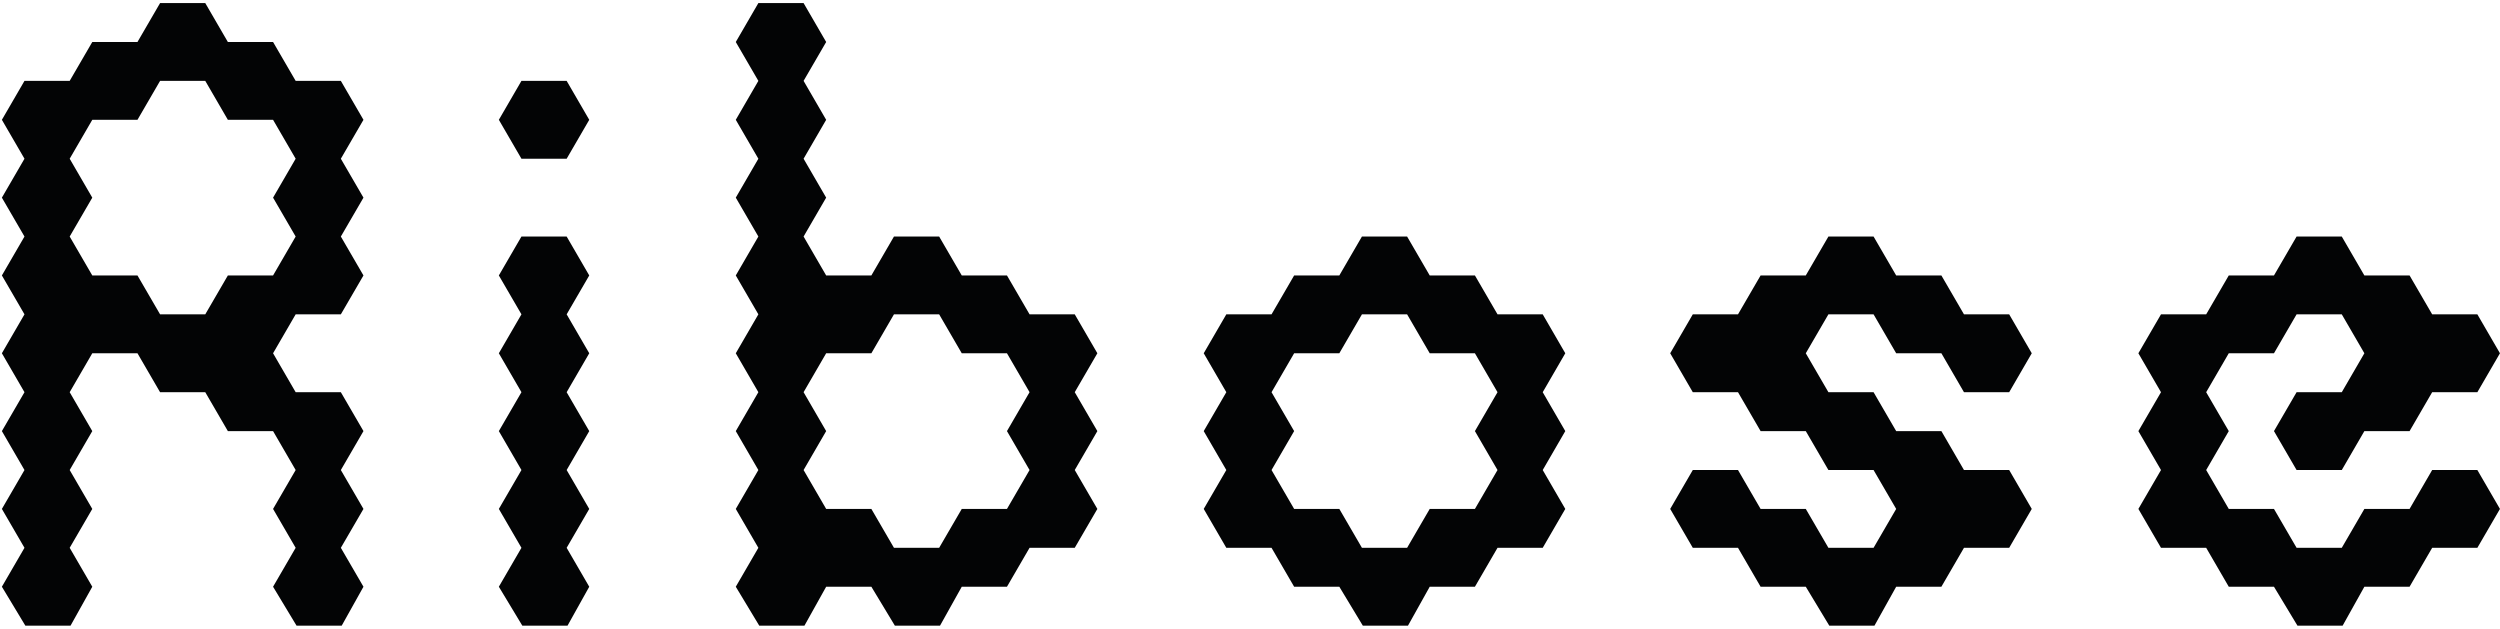 <?xml version="1.0" encoding="UTF-8"?>
<svg width="159px" height="40px" viewBox="0 0 159 40" version="1.1" xmlns="http://www.w3.org/2000/svg" xmlns:xlink="http://www.w3.org/1999/xlink">
    <!-- Generator: Sketch 41.2 (35397) - http://www.bohemiancoding.com/sketch -->
    <title>ribose</title>
    <desc>Created with Sketch.</desc>
    <defs></defs>
    <g id="Page-1" stroke="none" stroke-width="1" fill="none" fill-rule="evenodd">
        <g id="20160425-ribose-cloudasia-ida-booth" fill="#030405">
            <g id="Group">
                <g id="Clipped">
                    <g id="Group">
                        <g id="Logo">
                            <path d="M10.181,19.992 L13.055,19.992 L14.492,17.519 L17.367,17.519 L18.804,15.044 L17.367,12.571 L18.804,10.095 L17.367,7.62 L14.492,7.62 L13.055,5.144 L10.181,5.144 L8.743,7.62 L5.869,7.62 L4.432,10.095 L5.869,12.571 L4.432,15.044 L5.869,17.519 L8.743,17.519 L10.181,19.992 Z M14.492,2.671 L17.367,2.671 L18.804,5.144 L21.678,5.144 L23.116,7.62 L21.678,10.095 L23.116,12.571 L21.678,15.044 L23.116,17.519 L21.678,19.992 L18.804,19.992 L17.367,22.468 L18.804,24.944 L21.678,24.944 L23.116,27.418 L21.678,29.894 L23.116,32.368 L21.678,34.841 L23.116,37.316 L21.733,39.791 L18.86,39.791 L17.367,37.316 L18.804,34.841 L17.367,32.368 L18.804,29.894 L17.367,27.418 L14.492,27.418 L13.055,24.944 L10.181,24.944 L8.743,22.468 L5.869,22.468 L4.432,24.944 L5.869,27.418 L4.432,29.894 L5.869,32.368 L4.432,34.841 L5.869,37.316 L4.487,39.791 L1.612,39.791 L0.12,37.316 L1.557,34.841 L0.12,32.368 L1.557,29.894 L0.12,27.418 L1.557,24.944 L0.12,22.468 L1.557,19.992 L0.12,17.519 L1.557,15.044 L0.12,12.571 L1.557,10.095 L0.12,7.62 L1.557,5.144 L4.432,5.144 L5.869,2.671 L8.743,2.671 L10.181,0.196 L13.055,0.196 L14.492,2.671 L14.492,2.671 Z" id="Shape"></path>
                            <path d="M37.476,17.519 L36.039,19.992 L37.476,22.468 L36.039,24.944 L37.476,27.418 L36.039,29.894 L37.476,32.368 L36.039,34.841 L37.476,37.316 L36.095,39.791 L33.219,39.791 L31.727,37.316 L33.164,34.841 L31.727,32.368 L33.164,29.894 L31.727,27.418 L33.164,24.944 L31.727,22.468 L33.164,19.992 L31.727,17.519 L33.164,15.044 L36.039,15.044 L37.476,17.519 Z M37.476,7.62 L36.039,10.095 L33.164,10.095 L31.727,7.62 L33.164,5.144 L36.039,5.144 L37.476,7.62 Z" id="Shape"></path>
                            <path d="M65.48,29.894 L64.043,27.418 L65.48,24.943 L64.043,22.468 L61.168,22.468 L59.73,19.992 L56.856,19.992 L55.419,22.468 L52.544,22.468 L51.108,24.943 L52.544,27.418 L51.108,29.894 L52.544,32.368 L55.419,32.368 L56.856,34.841 L59.73,34.841 L61.168,32.368 L64.043,32.368 L65.48,29.894 Z M52.544,2.671 L51.108,5.144 L52.544,7.62 L51.108,10.095 L52.544,12.57 L51.108,15.044 L52.544,17.519 L55.419,17.519 L56.856,15.044 L59.73,15.044 L61.168,17.519 L64.043,17.519 L65.48,19.992 L68.354,19.992 L69.792,22.468 L68.354,24.943 L69.792,27.418 L68.354,29.894 L69.792,32.368 L68.354,34.841 L65.48,34.841 L64.043,37.316 L61.168,37.316 L59.786,39.791 L56.913,39.791 L55.419,37.316 L52.544,37.316 L51.163,39.791 L48.288,39.791 L46.796,37.316 L48.232,34.841 L46.796,32.368 L48.232,29.894 L46.796,27.418 L48.232,24.943 L46.796,22.468 L48.232,19.992 L46.796,17.519 L48.232,15.044 L46.796,12.57 L48.232,10.095 L46.796,7.62 L48.232,5.144 L46.796,2.671 L48.232,0.196 L51.108,0.196 L52.544,2.671 L52.544,2.671 Z" id="Shape"></path>
                            <path d="M82.307,27.418 L80.87,29.894 L82.307,32.368 L85.181,32.368 L86.619,34.841 L89.492,34.841 L90.93,32.368 L93.805,32.368 L95.242,29.894 L93.805,27.418 L95.242,24.944 L93.805,22.468 L90.93,22.468 L89.492,19.992 L86.619,19.992 L85.181,22.468 L82.307,22.468 L80.87,24.944 L82.307,27.418 Z M82.307,17.519 L85.181,17.519 L86.619,15.044 L89.492,15.044 L90.93,17.519 L93.805,17.519 L95.242,19.992 L98.117,19.992 L99.552,22.468 L98.117,24.944 L99.552,27.418 L98.117,29.894 L99.552,32.368 L98.117,34.841 L95.242,34.841 L93.805,37.316 L90.93,37.316 L89.548,39.791 L86.675,39.791 L85.181,37.316 L82.307,37.316 L80.87,34.841 L77.994,34.841 L76.557,32.368 L77.994,29.894 L76.557,27.418 L77.994,24.944 L76.557,22.468 L77.994,19.992 L80.87,19.992 L82.307,17.519 L82.307,17.519 Z" id="Shape"></path>
                            <polygon id="Shape" points="111.974 17.519 114.848 17.519 116.287 15.044 119.159 15.044 120.597 17.519 123.472 17.519 124.909 19.992 127.784 19.992 129.22 22.468 127.784 24.944 124.909 24.944 123.472 22.468 120.597 22.468 119.159 19.992 116.287 19.992 114.848 22.468 116.287 24.944 119.159 24.944 120.597 27.418 123.472 27.418 124.909 29.894 127.784 29.894 129.22 32.368 127.784 34.841 124.909 34.841 123.472 37.316 120.597 37.316 119.216 39.791 116.342 39.791 114.848 37.316 111.974 37.316 110.537 34.841 107.662 34.841 106.225 32.368 107.662 29.894 110.537 29.894 111.974 32.368 114.848 32.368 116.287 34.841 119.159 34.841 120.597 32.368 119.159 29.894 116.287 29.894 114.848 27.418 111.974 27.418 110.537 24.944 107.662 24.944 106.225 22.468 107.662 19.992 110.537 19.992"></polygon>
                            <polygon id="Shape" points="141.75 17.519 144.625 17.519 146.063 15.044 148.937 15.044 150.374 17.519 153.249 17.519 154.686 19.992 157.56 19.992 158.997 22.468 157.56 24.944 154.686 24.944 153.249 27.418 150.374 27.418 148.937 29.894 146.063 29.894 144.625 27.418 146.063 24.944 148.937 24.944 150.374 22.468 148.937 19.992 146.063 19.992 144.625 22.468 141.75 22.468 140.313 24.944 141.75 27.418 140.313 29.894 141.75 32.368 144.625 32.368 146.063 34.841 148.937 34.841 150.374 32.368 153.249 32.368 154.686 29.894 157.56 29.894 158.997 32.368 157.56 34.841 154.686 34.841 153.249 37.316 150.374 37.316 148.992 39.791 146.118 39.791 144.625 37.316 141.75 37.316 140.313 34.841 137.439 34.841 136.001 32.368 137.439 29.894 136.001 27.418 137.439 24.944 136.001 22.468 137.439 19.992 140.313 19.992"></polygon>
                        </g>
                    </g>
                </g>
            </g>
        </g>
    </g>
</svg>